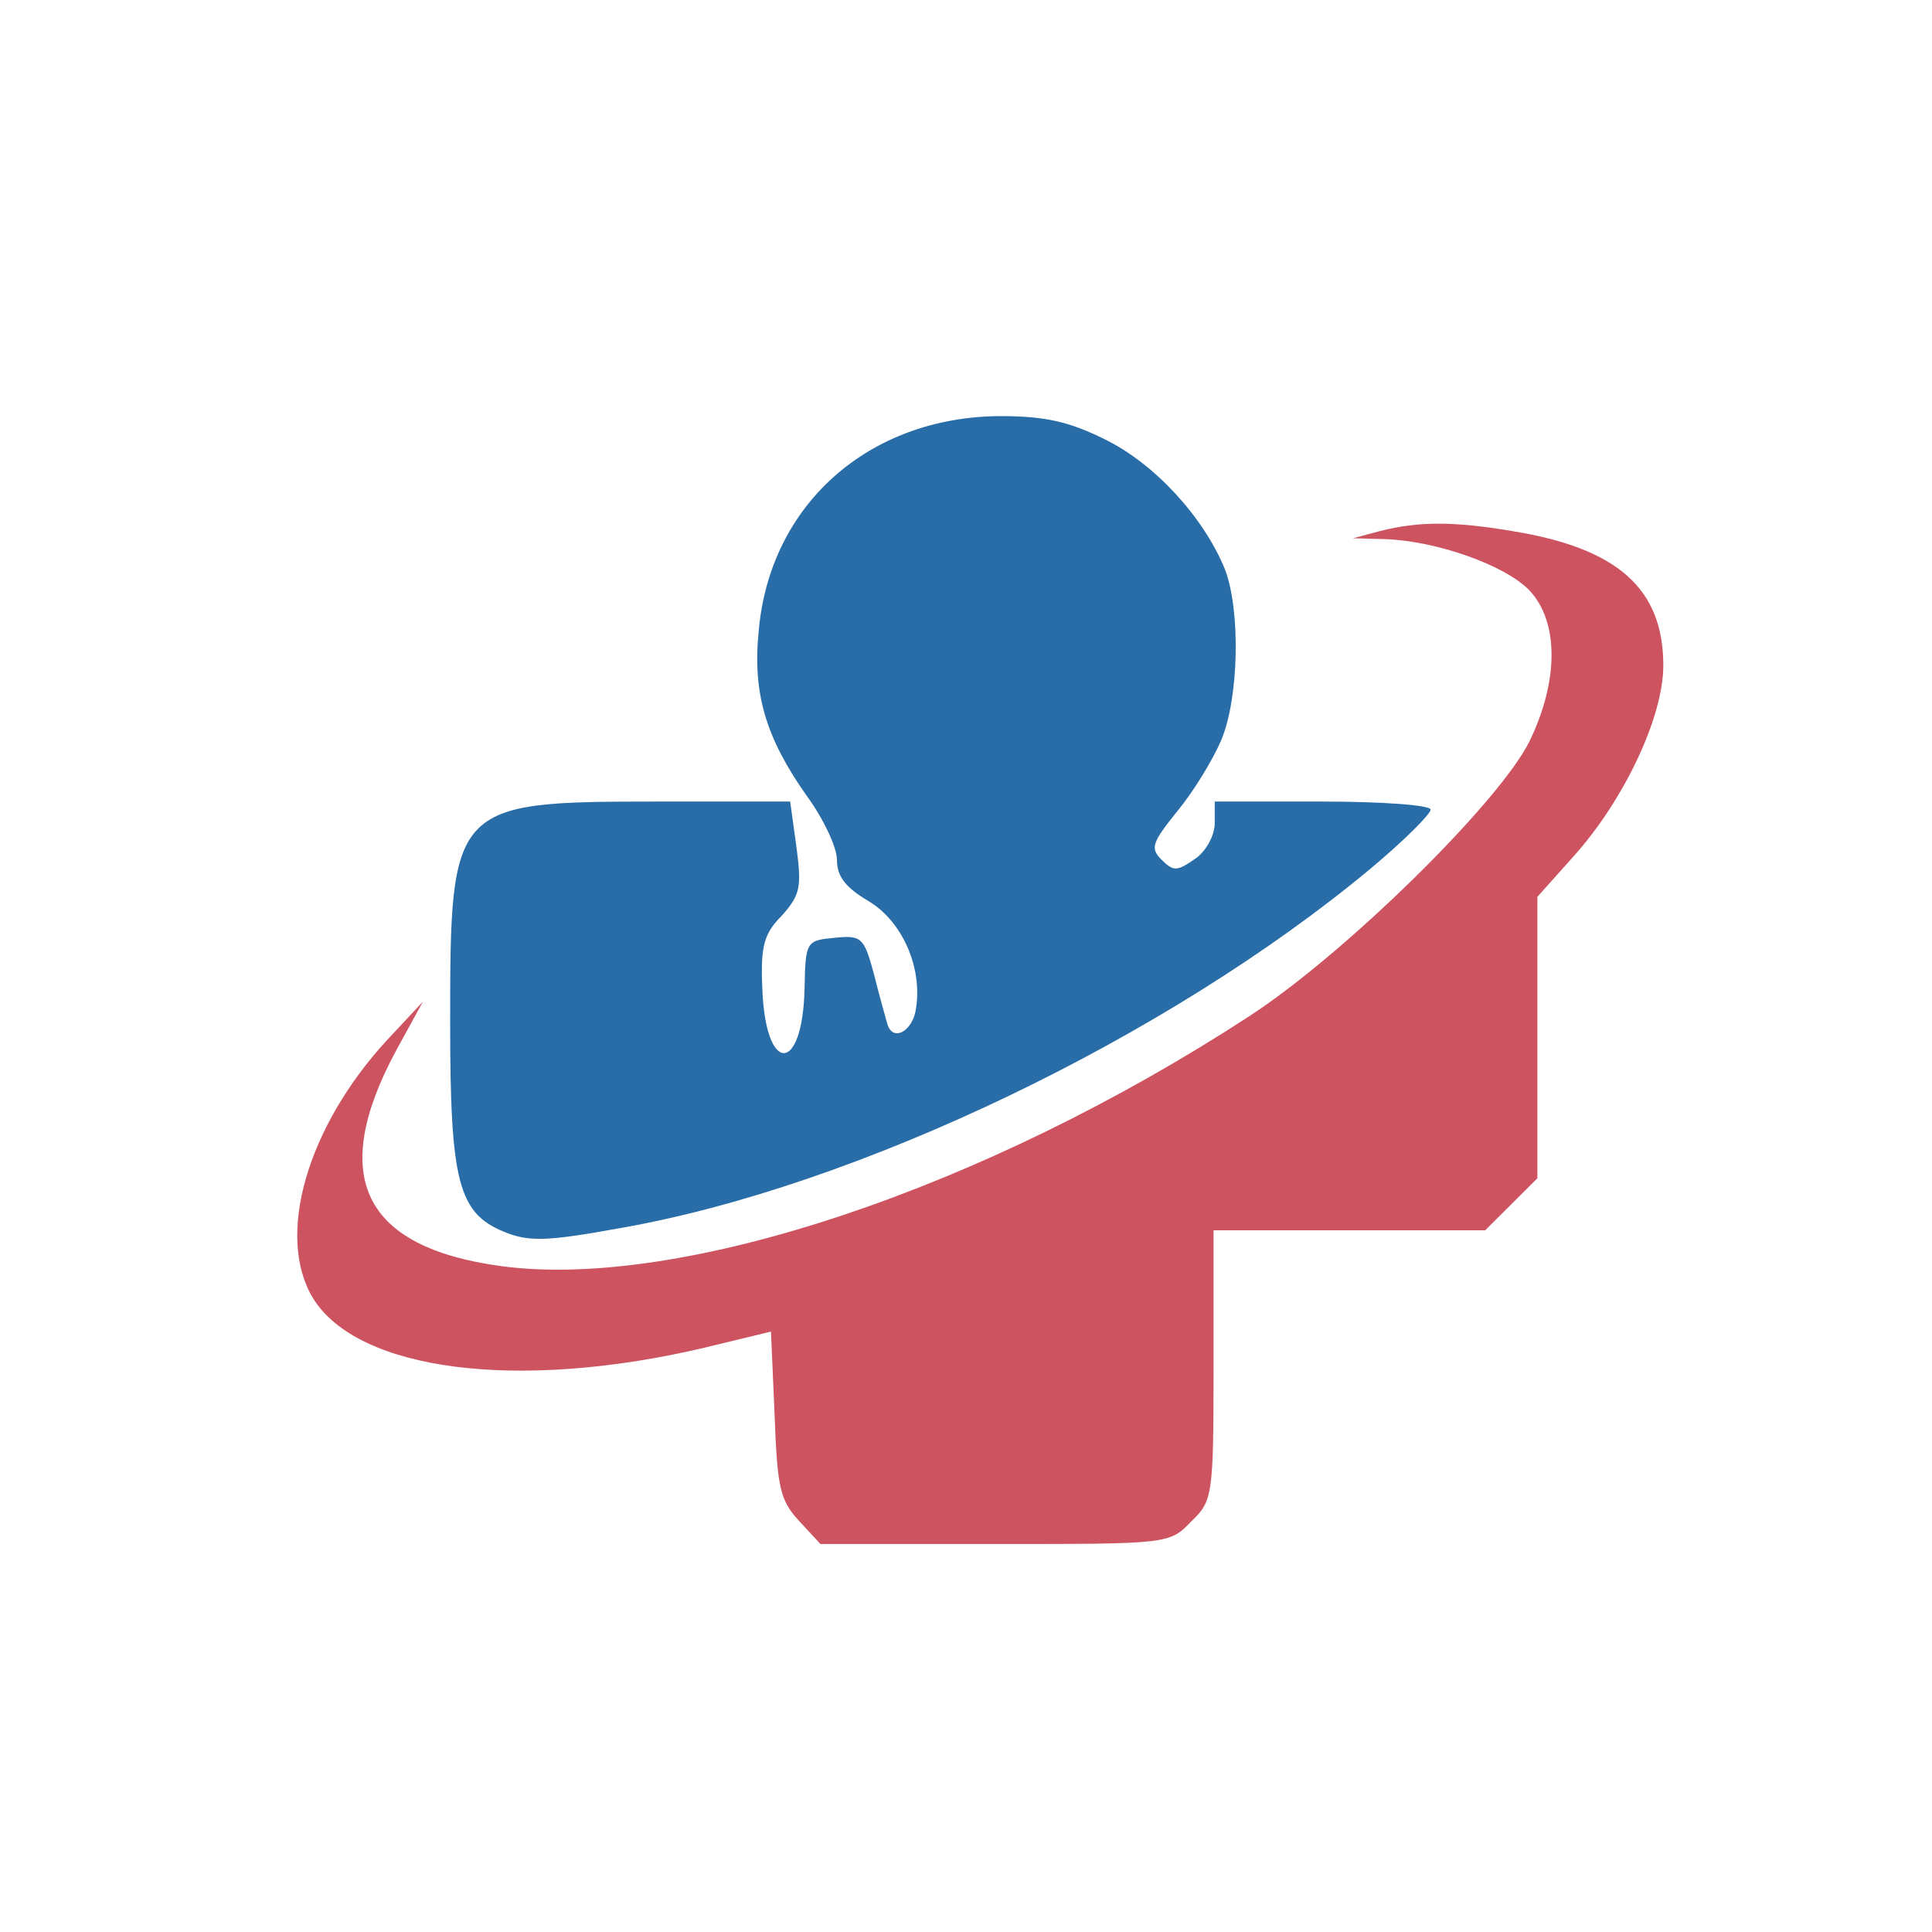 <?xml version="1.0" encoding="UTF-8"?>
<svg width="99px" height="99px" viewBox="0 0 99 99" version="1.1" xmlns="http://www.w3.org/2000/svg" xmlns:xlink="http://www.w3.org/1999/xlink">
    <!-- Generator: Sketch 52.5 (67469) - http://www.bohemiancoding.com/sketch -->
    <title>patient_portal_icon</title>
    <desc>Created with Sketch.</desc>
    <defs>
        <filter x="-9.3%" y="-11.2%" width="118.6%" height="122.7%" filterUnits="objectBoundingBox" id="filter-1">
            <feOffset dx="0" dy="0" in="SourceAlpha" result="shadowOffsetOuter1"></feOffset>
            <feGaussianBlur stdDeviation="1.5" in="shadowOffsetOuter1" result="shadowBlurOuter1"></feGaussianBlur>
            <feColorMatrix values="0 0 0 0 0   0 0 0 0 0   0 0 0 0 0  0 0 0 0.5 0" type="matrix" in="shadowBlurOuter1" result="shadowMatrixOuter1"></feColorMatrix>
            <feMerge>
                <feMergeNode in="shadowMatrixOuter1"></feMergeNode>
                <feMergeNode in="SourceGraphic"></feMergeNode>
            </feMerge>
        </filter>
    </defs>
    <g id="Page-1" stroke="none" stroke-width="1" fill="none" fill-rule="evenodd">
        <g id="patient_portal_icon">
            <rect id="Rectangle" fill="#FFFFFF" x="0" y="0" width="99" height="99" rx="49.5"></rect>
            <g id="Logo" filter="url(#filter-1)" transform="translate(15.231, 21.323)">
                <path d="M41.392,40.964 C43.927,39.724 46.416,37.014 47.522,34.35 C48.352,32.237 48.259,27.689 47.338,25.531 C46.923,24.566 45.955,22.958 45.125,21.948 C43.788,20.294 43.696,20.018 44.295,19.421 C44.895,18.824 45.079,18.824 46.001,19.467 C46.554,19.835 47.015,20.662 47.015,21.305 L47.015,22.407 L52.546,22.407 C55.634,22.407 58.077,22.223 58.077,21.994 C58.077,21.764 56.695,20.386 54.989,18.962 C44.618,10.326 28.67,2.655 16.501,0.542 C12.722,-0.147 11.846,-0.147 10.601,0.359 C8.251,1.323 7.836,2.931 7.836,11.061 C7.836,22.269 7.928,22.407 18.391,22.407 L25.259,22.407 L25.582,20.064 C25.858,17.997 25.766,17.63 24.844,16.573 C23.922,15.655 23.738,15.012 23.83,12.899 C23.968,8.397 25.904,8.397 25.997,12.853 C26.043,15.241 26.089,15.287 27.518,15.425 C28.9,15.563 29.039,15.471 29.546,13.588 C29.822,12.485 30.145,11.337 30.237,11.015 C30.514,10.051 31.574,10.648 31.712,11.842 C32.035,13.955 30.975,16.298 29.269,17.308 C28.117,17.997 27.656,18.549 27.656,19.421 C27.656,20.064 26.964,21.534 26.089,22.729 C24.015,25.668 23.323,27.965 23.646,31.134 C24.199,37.611 29.269,42.113 35.999,42.159 C38.303,42.159 39.548,41.883 41.392,40.964 Z" id="Path" fill="#286DA8" fill-rule="nonzero" transform="translate(32.957, 21.079) scale(1, -1) translate(-32.957, -21.079) "></path>
                <path d="M62.257,57.418 C67.65,56.545 70.001,54.478 70.001,50.527 C70.001,47.909 68.019,43.683 65.437,40.789 L63.548,38.676 L63.548,31.465 L63.548,24.253 L62.211,22.921 L60.874,21.589 L53.914,21.589 L46.954,21.589 L46.954,14.699 C46.954,7.947 46.908,7.717 45.802,6.66 C44.696,5.512 44.649,5.512 35.753,5.512 L26.811,5.512 L25.705,6.706 C24.737,7.763 24.599,8.406 24.461,12.127 L24.276,16.398 L20.865,15.572 C11.324,13.321 3.12,14.377 0.815,18.098 C-1.121,21.267 0.492,26.871 4.595,31.327 L6.438,33.302 L5.055,30.776 C1.598,24.345 3.35,20.716 10.448,19.752 C19.667,18.511 35.2,23.702 48.798,32.567 C53.73,35.783 61.566,43.5 63.133,46.623 C64.654,49.747 64.654,52.778 63.133,54.386 C61.888,55.672 58.385,56.912 55.758,57.004 L54.099,57.05 L55.481,57.418 C57.463,57.923 59.261,57.923 62.257,57.418 Z" id="Path" fill="#CD5360" transform="translate(35, 31.654) scale(1, -1) translate(-35, -31.654) "></path>
            </g>
        </g>
    </g>
</svg>